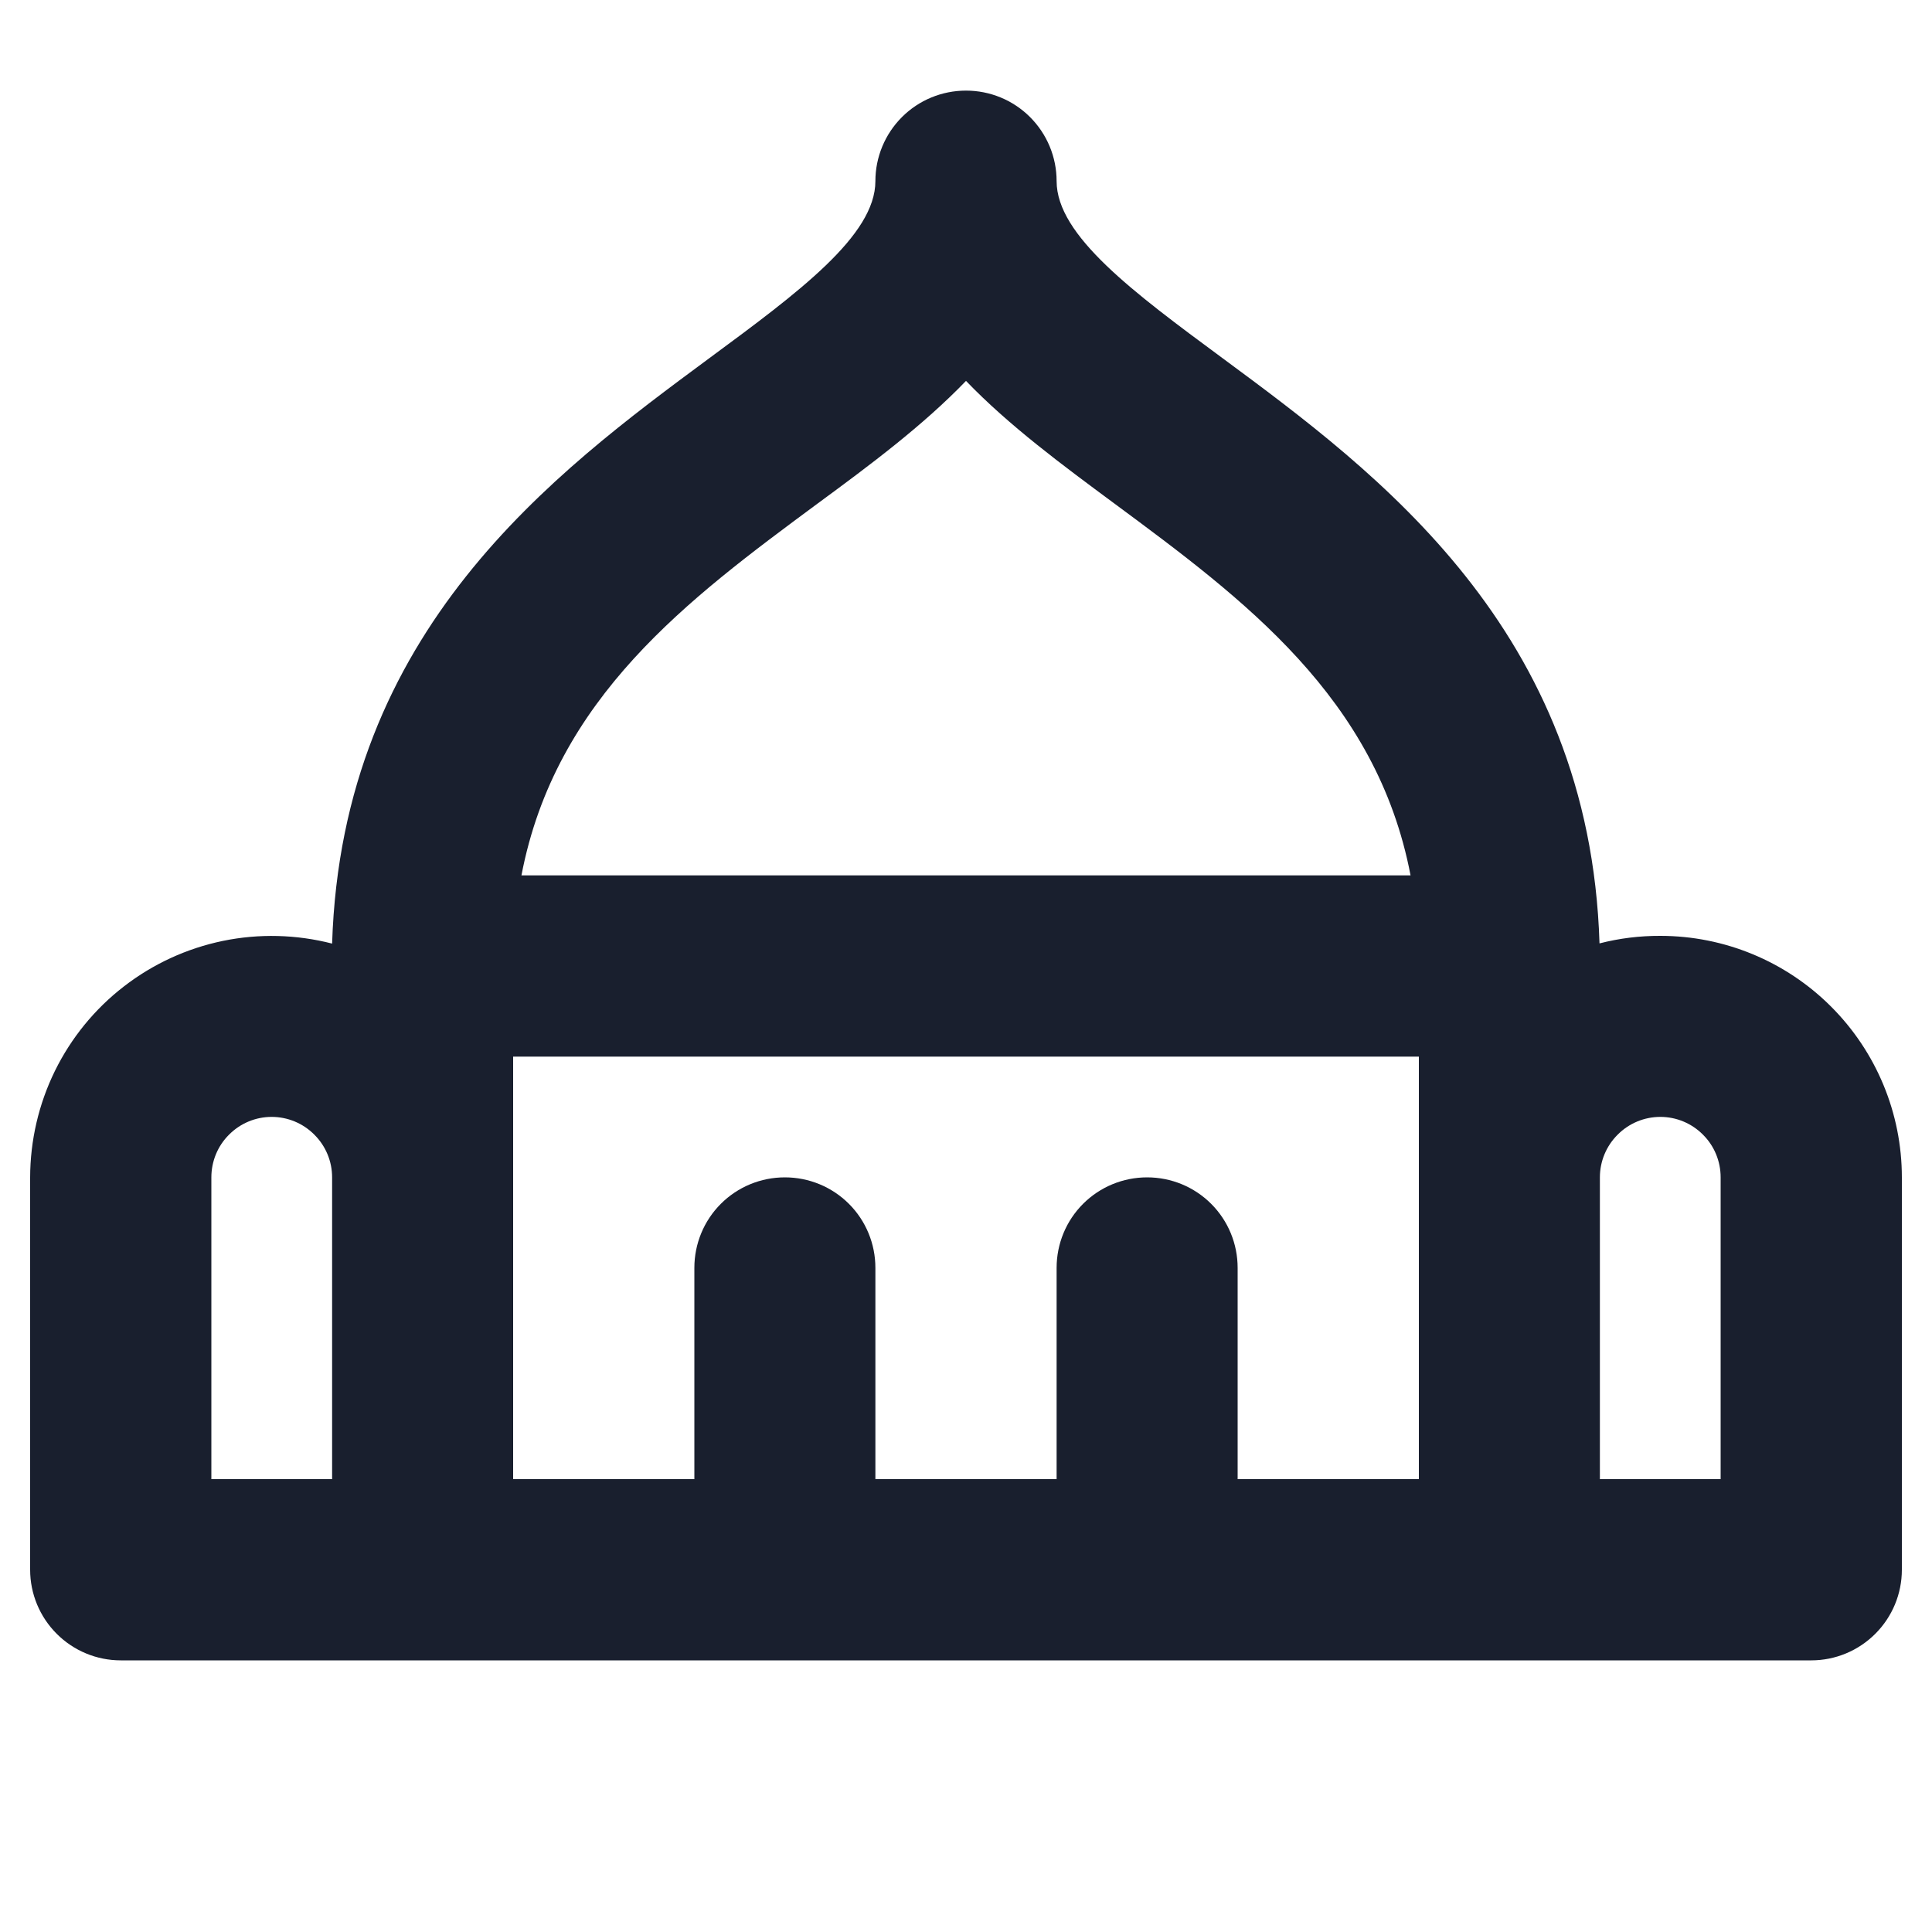 <svg width="20" height="20" viewBox="0 0 20 20" fill="none" xmlns="http://www.w3.org/2000/svg">
<path d="M17.188 9.688C16.975 9.687 16.764 9.713 16.558 9.766C16.457 6.52 14.265 4.897 12.652 3.705C11.733 3.026 10.938 2.438 10.938 1.875C10.938 1.626 10.839 1.388 10.663 1.212C10.487 1.036 10.249 0.938 10 0.938C9.751 0.938 9.513 1.036 9.337 1.212C9.161 1.388 9.062 1.626 9.062 1.875C9.062 2.438 8.267 3.026 7.344 3.707C5.732 4.899 3.54 6.52 3.438 9.768C3.068 9.673 2.682 9.663 2.308 9.74C1.935 9.817 1.584 9.978 1.282 10.212C0.98 10.445 0.736 10.745 0.568 11.087C0.4 11.43 0.313 11.806 0.312 12.188V16.25C0.312 16.499 0.411 16.737 0.587 16.913C0.763 17.089 1.001 17.188 1.25 17.188H18.75C18.999 17.188 19.237 17.089 19.413 16.913C19.589 16.737 19.688 16.499 19.688 16.25V12.188C19.688 11.524 19.424 10.889 18.955 10.42C18.486 9.951 17.851 9.688 17.188 9.688ZM3.438 15.312H2.188V12.188C2.188 12.022 2.253 11.863 2.371 11.746C2.488 11.628 2.647 11.562 2.812 11.562C2.978 11.562 3.137 11.628 3.254 11.746C3.372 11.863 3.438 12.022 3.438 12.188V15.312ZM8.462 5.214C9.009 4.812 9.555 4.405 10 3.943C10.444 4.405 10.995 4.812 11.538 5.214C12.875 6.203 14.25 7.222 14.602 9.062H5.398C5.75 7.222 7.125 6.203 8.462 5.214ZM14.688 15.312H12.812V13.125C12.812 12.876 12.714 12.638 12.538 12.462C12.362 12.286 12.124 12.188 11.875 12.188C11.626 12.188 11.388 12.286 11.212 12.462C11.036 12.638 10.938 12.876 10.938 13.125V15.312H9.062V13.125C9.062 12.876 8.964 12.638 8.788 12.462C8.612 12.286 8.374 12.188 8.125 12.188C7.876 12.188 7.638 12.286 7.462 12.462C7.286 12.638 7.188 12.876 7.188 13.125V15.312H5.312V10.938H14.688V15.312ZM17.812 15.312H16.562V12.188C16.562 12.022 16.628 11.863 16.746 11.746C16.863 11.628 17.022 11.562 17.188 11.562C17.353 11.562 17.512 11.628 17.629 11.746C17.747 11.863 17.812 12.022 17.812 12.188V15.312Z" fill="#191F2E"/>
</svg>
